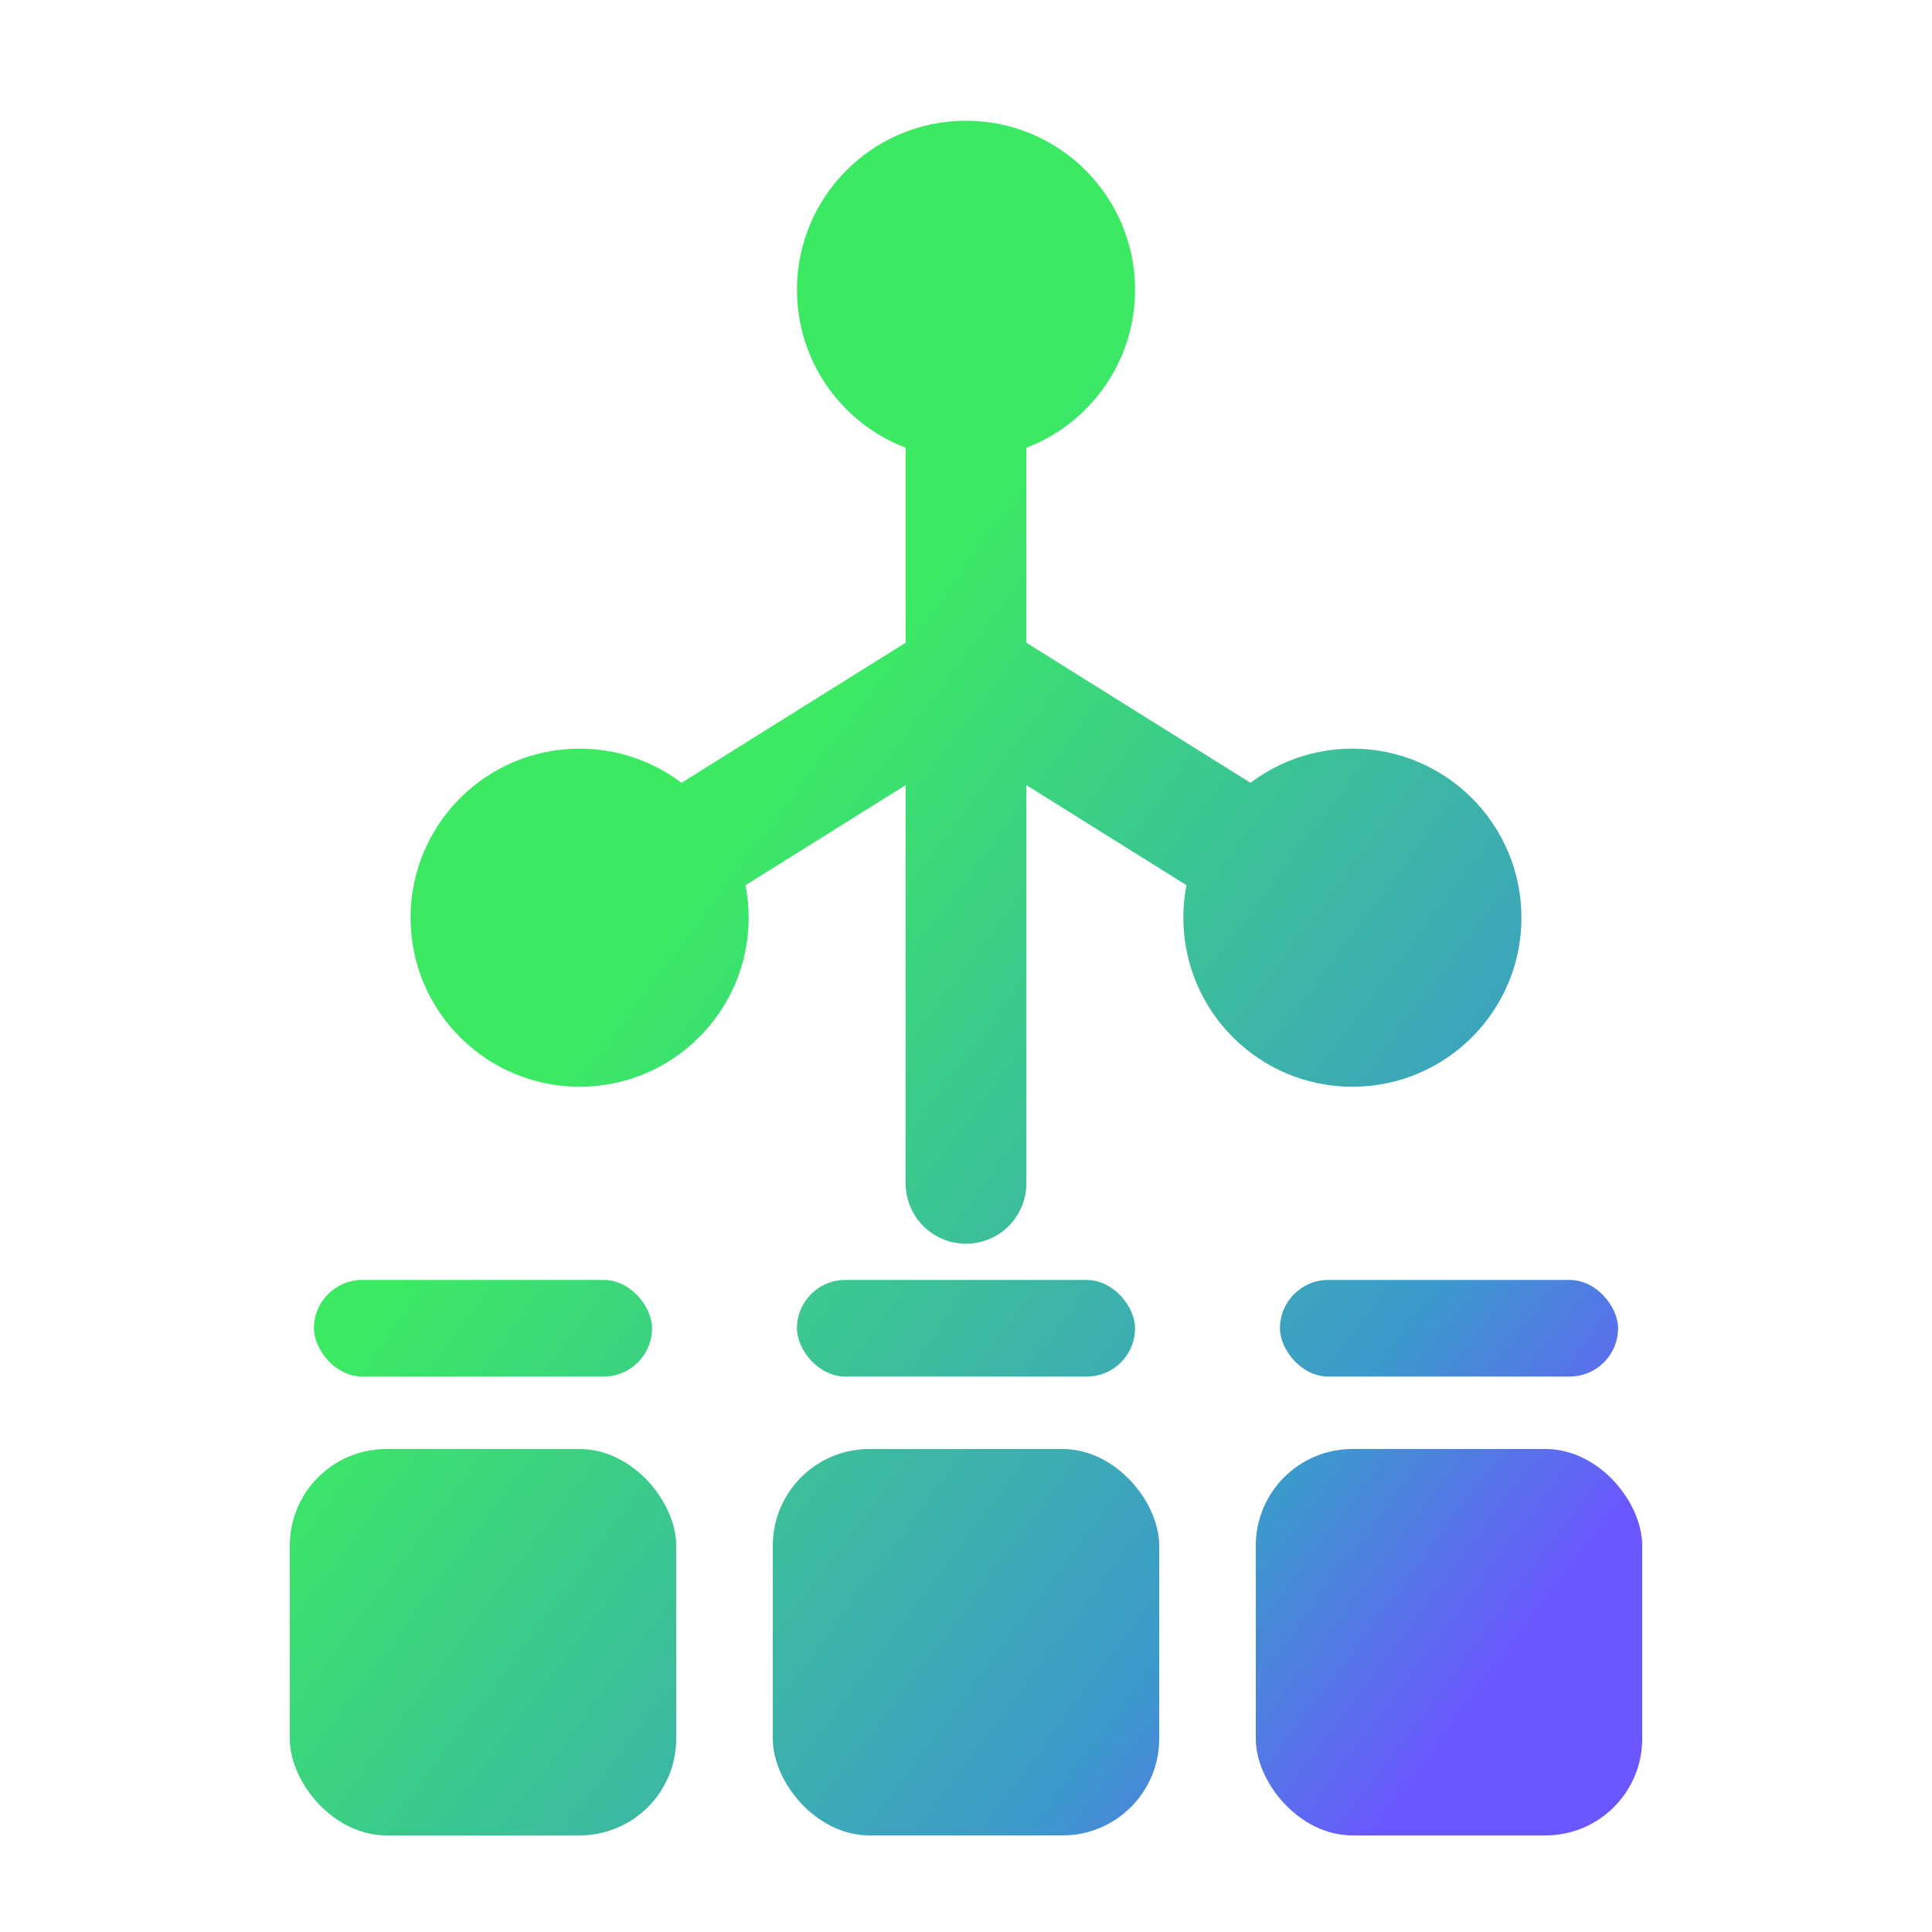 <?xml version="1.0" encoding="UTF-8"?>
<svg width="80" height="80" viewBox="0 0 80 80" fill="none"
     xmlns="http://www.w3.org/2000/svg" role="img"
     aria-label="Git Worktree • Canonical (80x80)">
    <defs>
        <linearGradient id="gGreen" x1="20" y1="32" x2="68" y2="68" gradientUnits="userSpaceOnUse">
            <stop offset="0.159" stop-color="#3BEA62"/>
            <stop offset="0.74" stop-color="#3C99CC"/>
            <stop offset="0.937" stop-color="#6B57FF"/>
        </linearGradient>
        <!-- Warm gradient magenta/blue -->
        <linearGradient id="gWarm" x1="12" y1="12" x2="68" y2="68" gradientUnits="userSpaceOnUse">
            <stop offset="0" stop-color="#FF318C"/>
            <stop offset="0.35" stop-color="#B250FF"/>
            <stop offset="1" stop-color="#007FFF"/>
        </linearGradient>
        <!-- Cool gradient green/blue -->
        <linearGradient id="gCool" x1="12" y1="12" x2="68" y2="68" gradientUnits="userSpaceOnUse">
            <stop offset="0" stop-color="#3BEA62"/>
            <stop offset="0.70" stop-color="#3C99CC"/>
            <stop offset="1" stop-color="#6B57FF"/>
        </linearGradient>
    </defs>

    <!-- === Branch system (stroke=5, node r=7, hub r=2.5) === -->
    <g stroke="url(#gGreen)" stroke-width="5" stroke-linecap="round" stroke-linejoin="round" fill="none">
        <!-- Center spine: top node to just above center pill -->
        <path d="M40 12 L40 49"/>
        <!-- Arms: hub(40,28) to side nodes below hub -->
        <!-- Left arm: control point ~40% along the vector for smooth 'pour' -->
        <path d="M40 28 Q33.6 32 24 38"/>
        <!-- Right arm (mirror) -->
        <path d="M40 28 Q46.4 32 56 38"/>
    </g>

    <!-- Nodes (outer nodes BELOW hub) -->
    <circle cx="40" cy="12" r="7" fill="url(#gGreen)"/>
    <circle cx="24" cy="38" r="7" fill="url(#gGreen)"/>
    <circle cx="56" cy="38" r="7" fill="url(#gGreen)"/>

    <!-- Hub overlays the join to avoid a pointy junction -->
    <circle cx="40" cy="28" r="2.5" fill="url(#gGreen)"/>

    <!-- Pills (closer to tiles) -->
    <rect x="13" y="53" width="14" height="4" rx="2" fill="url(#gGreen)"/>
    <rect x="33" y="53" width="14" height="4" rx="2" fill="url(#gGreen)"/>
    <rect x="53" y="53" width="14" height="4" rx="2" fill="url(#gGreen)"/>

    <!-- Tiles (smaller, more spacing, lower) -->
    <rect x="12" y="60" width="16" height="16" rx="4" fill="url(#gGreen)"/>
    <rect x="32" y="60" width="16" height="16" rx="4" fill="url(#gGreen)"/>
    <rect x="52" y="60" width="16" height="16" rx="4" fill="url(#gGreen)"/>
</svg>
